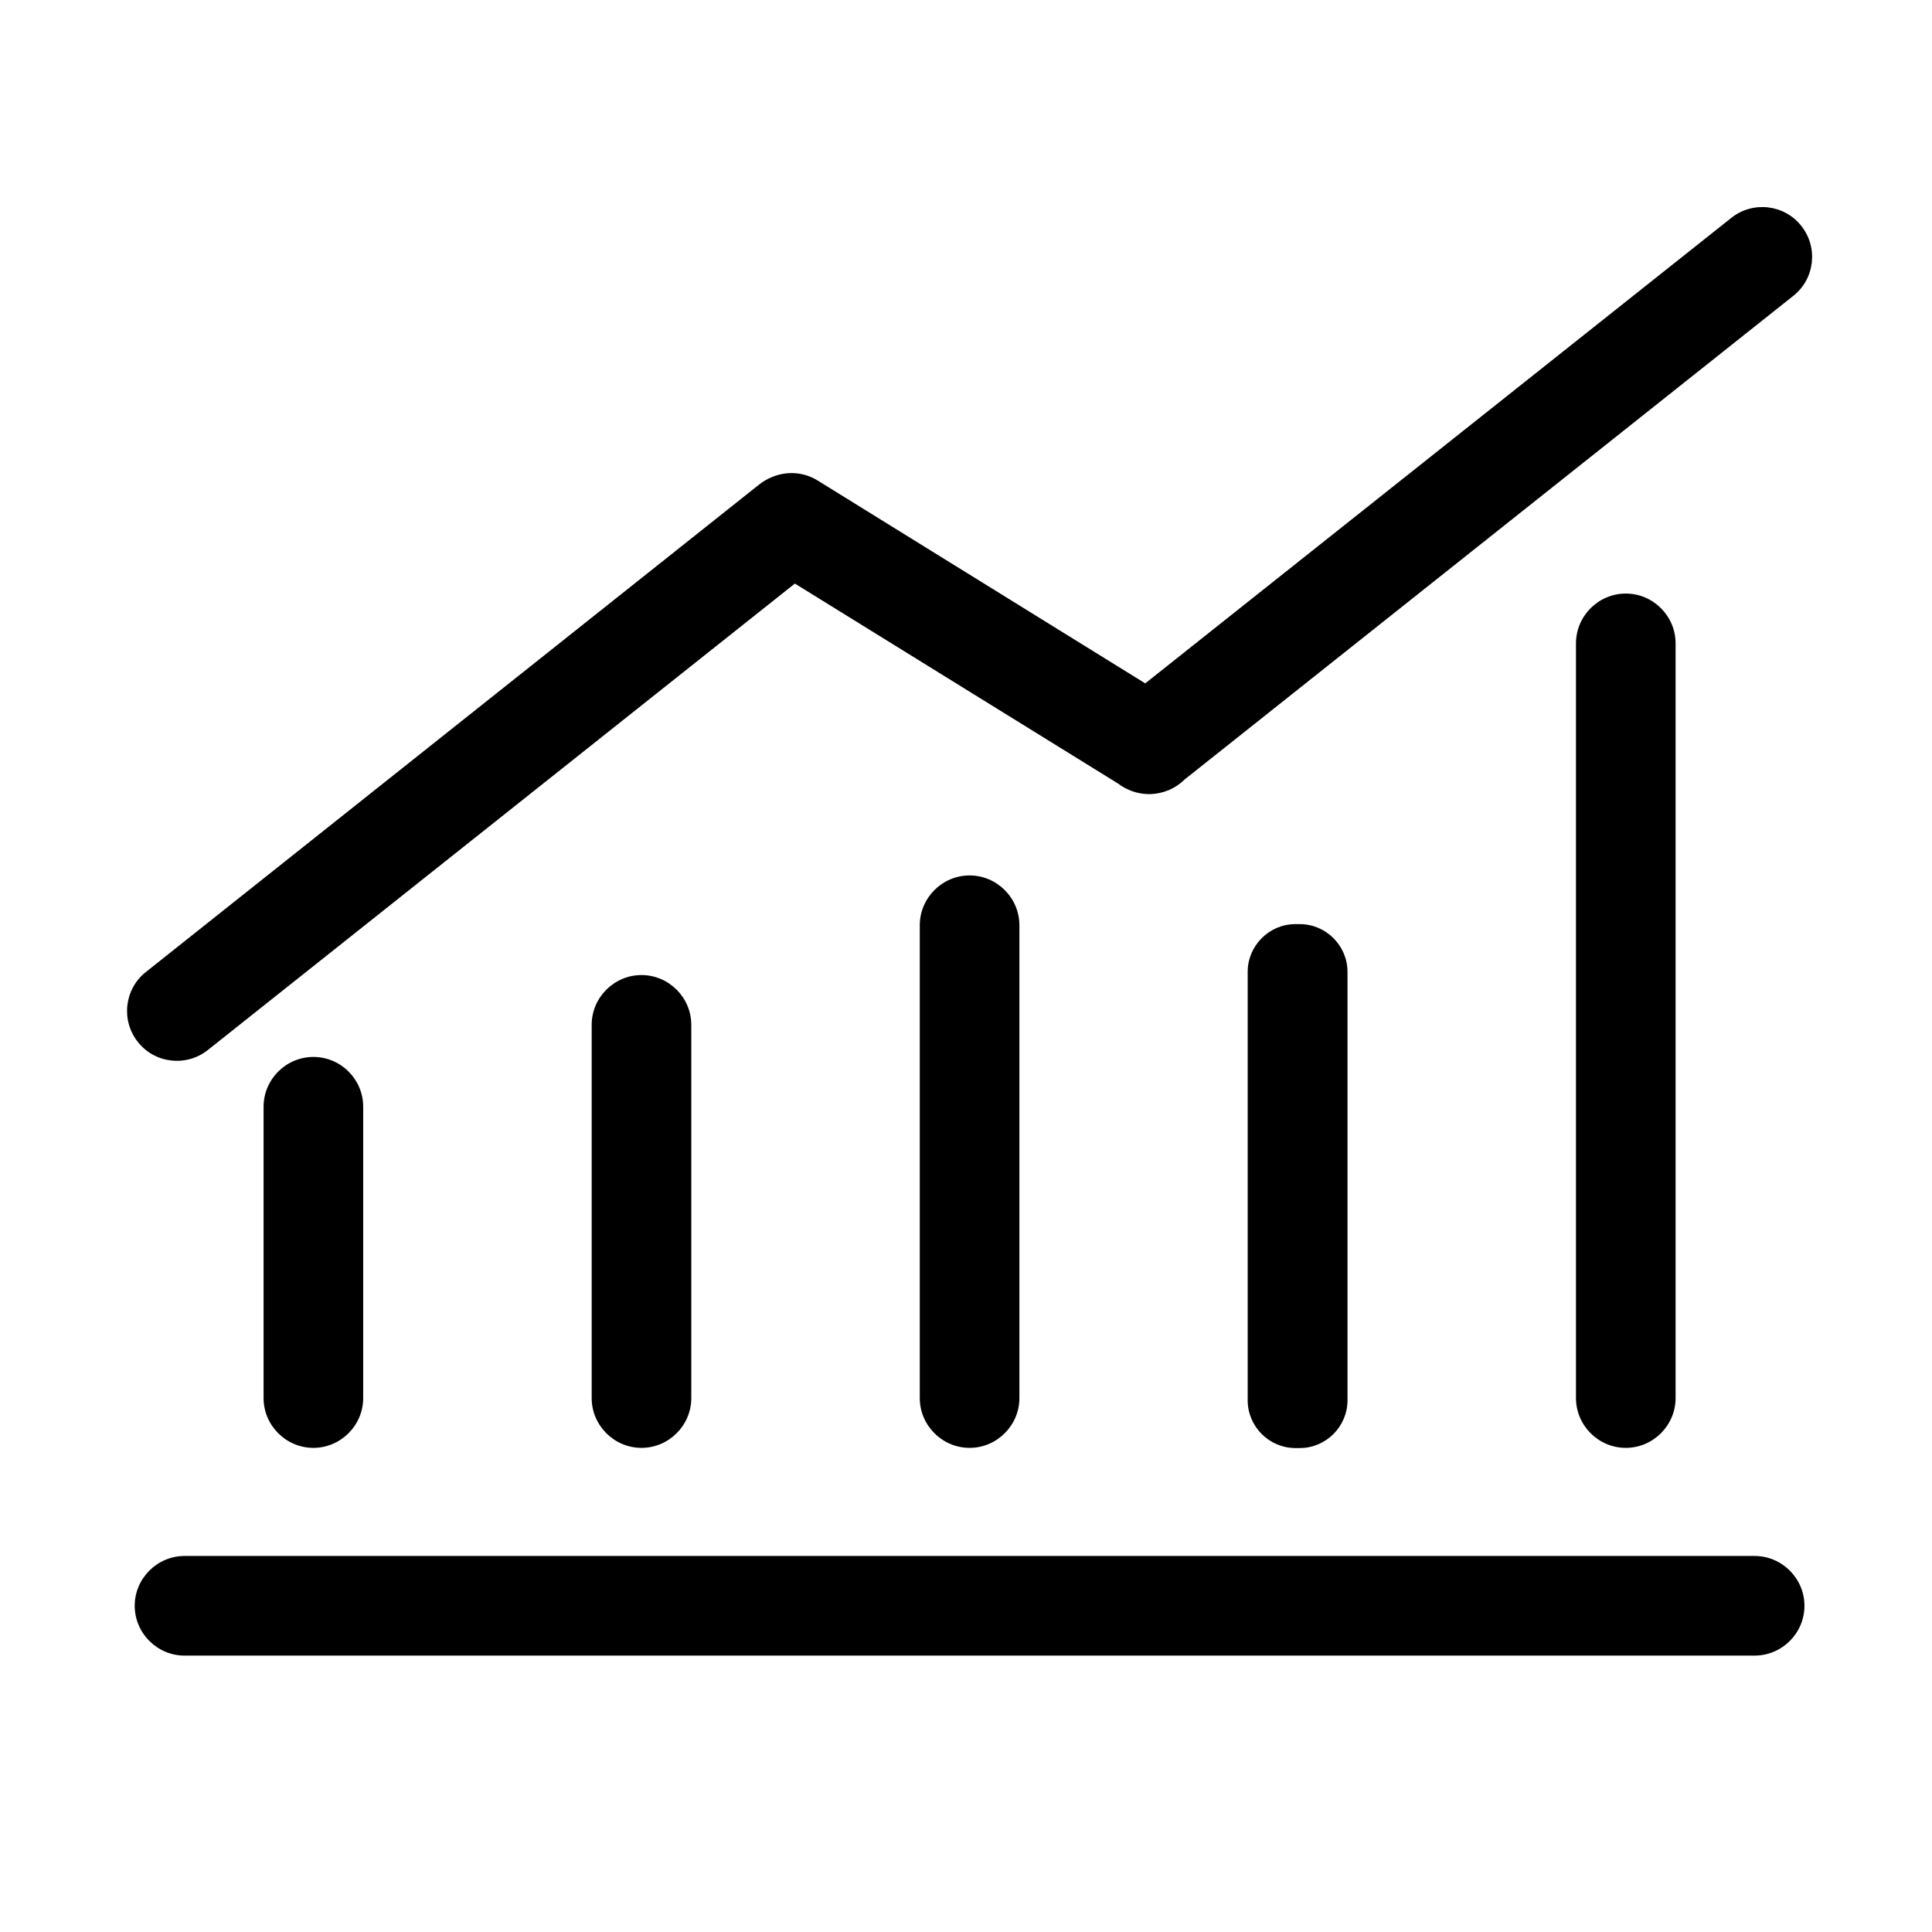 <?xml version="1.0" standalone="no"?><!DOCTYPE svg PUBLIC "-//W3C//DTD SVG 1.1//EN" "http://www.w3.org/Graphics/SVG/1.1/DTD/svg11.dtd"><svg t="1532080351914" class="icon" style="" viewBox="0 0 1024 1024" version="1.1" xmlns="http://www.w3.org/2000/svg" p-id="1914" xmlns:xlink="http://www.w3.org/1999/xlink" width="200" height="200"><defs><style type="text/css"></style></defs><path d="M930 824.7H97.8c-14.5 0-26.4 11.9-26.4 26.4 0 14.5 11.9 26.4 26.4 26.4H930c14.5 0 26.4-11.9 26.4-26.4 0-14.5-11.9-26.4-26.4-26.4zM73.1 552.3c9 11.4 25.7 13.3 37.1 4.2l311.1-247.2 171.3 106c4.7 3.6 10.4 5.5 16.1 5.6h1c6.7-0.2 13.3-2.9 18.1-7.7l322.7-256.4c11.4-9 13.3-25.7 4.2-37.1-9-11.4-25.7-13.3-37.1-4.2L607 362.2 433.4 254.7c-7.7-4.8-17-5.1-24.8-1.6-2.1 0.9-4.2 2.1-6.1 3.6L77.3 515.2c-11.4 9-13.3 25.7-4.2 37.1zM166.1 560.2c-14.5 0-26.4 11.9-26.4 26.4V741c0 14.5 11.9 26.4 26.4 26.4 14.5 0 26.4-11.9 26.4-26.4V586.6c0-14.6-11.9-26.4-26.4-26.4zM340 516.8c-14.5 0-26.4 11.9-26.4 26.4V741c0 14.5 11.9 26.4 26.4 26.4s26.4-11.9 26.4-26.4V543.2c0-14.5-11.9-26.4-26.4-26.4zM513.9 464c-14.5 0-26.4 11.9-26.4 26.4V741c0 14.5 11.9 26.4 26.4 26.4 14.5 0 26.4-11.9 26.4-26.4V490.4c0-14.5-11.9-26.4-26.4-26.4zM688.9 489.8h-2.3c-13.9 0-25.3 11.4-25.3 25.3v227.1c0 13.9 11.4 25.3 25.3 25.3h2.3c13.9 0 25.3-11.4 25.3-25.3V515.1c0-13.9-11.4-25.3-25.3-25.3zM861.7 314.6c-14.5 0-26.4 11.9-26.4 26.4v400c0 14.5 11.9 26.4 26.4 26.4 14.5 0 26.4-11.9 26.4-26.4V341c0-14.5-11.9-26.4-26.4-26.4z" p-id="1915"></path></svg>